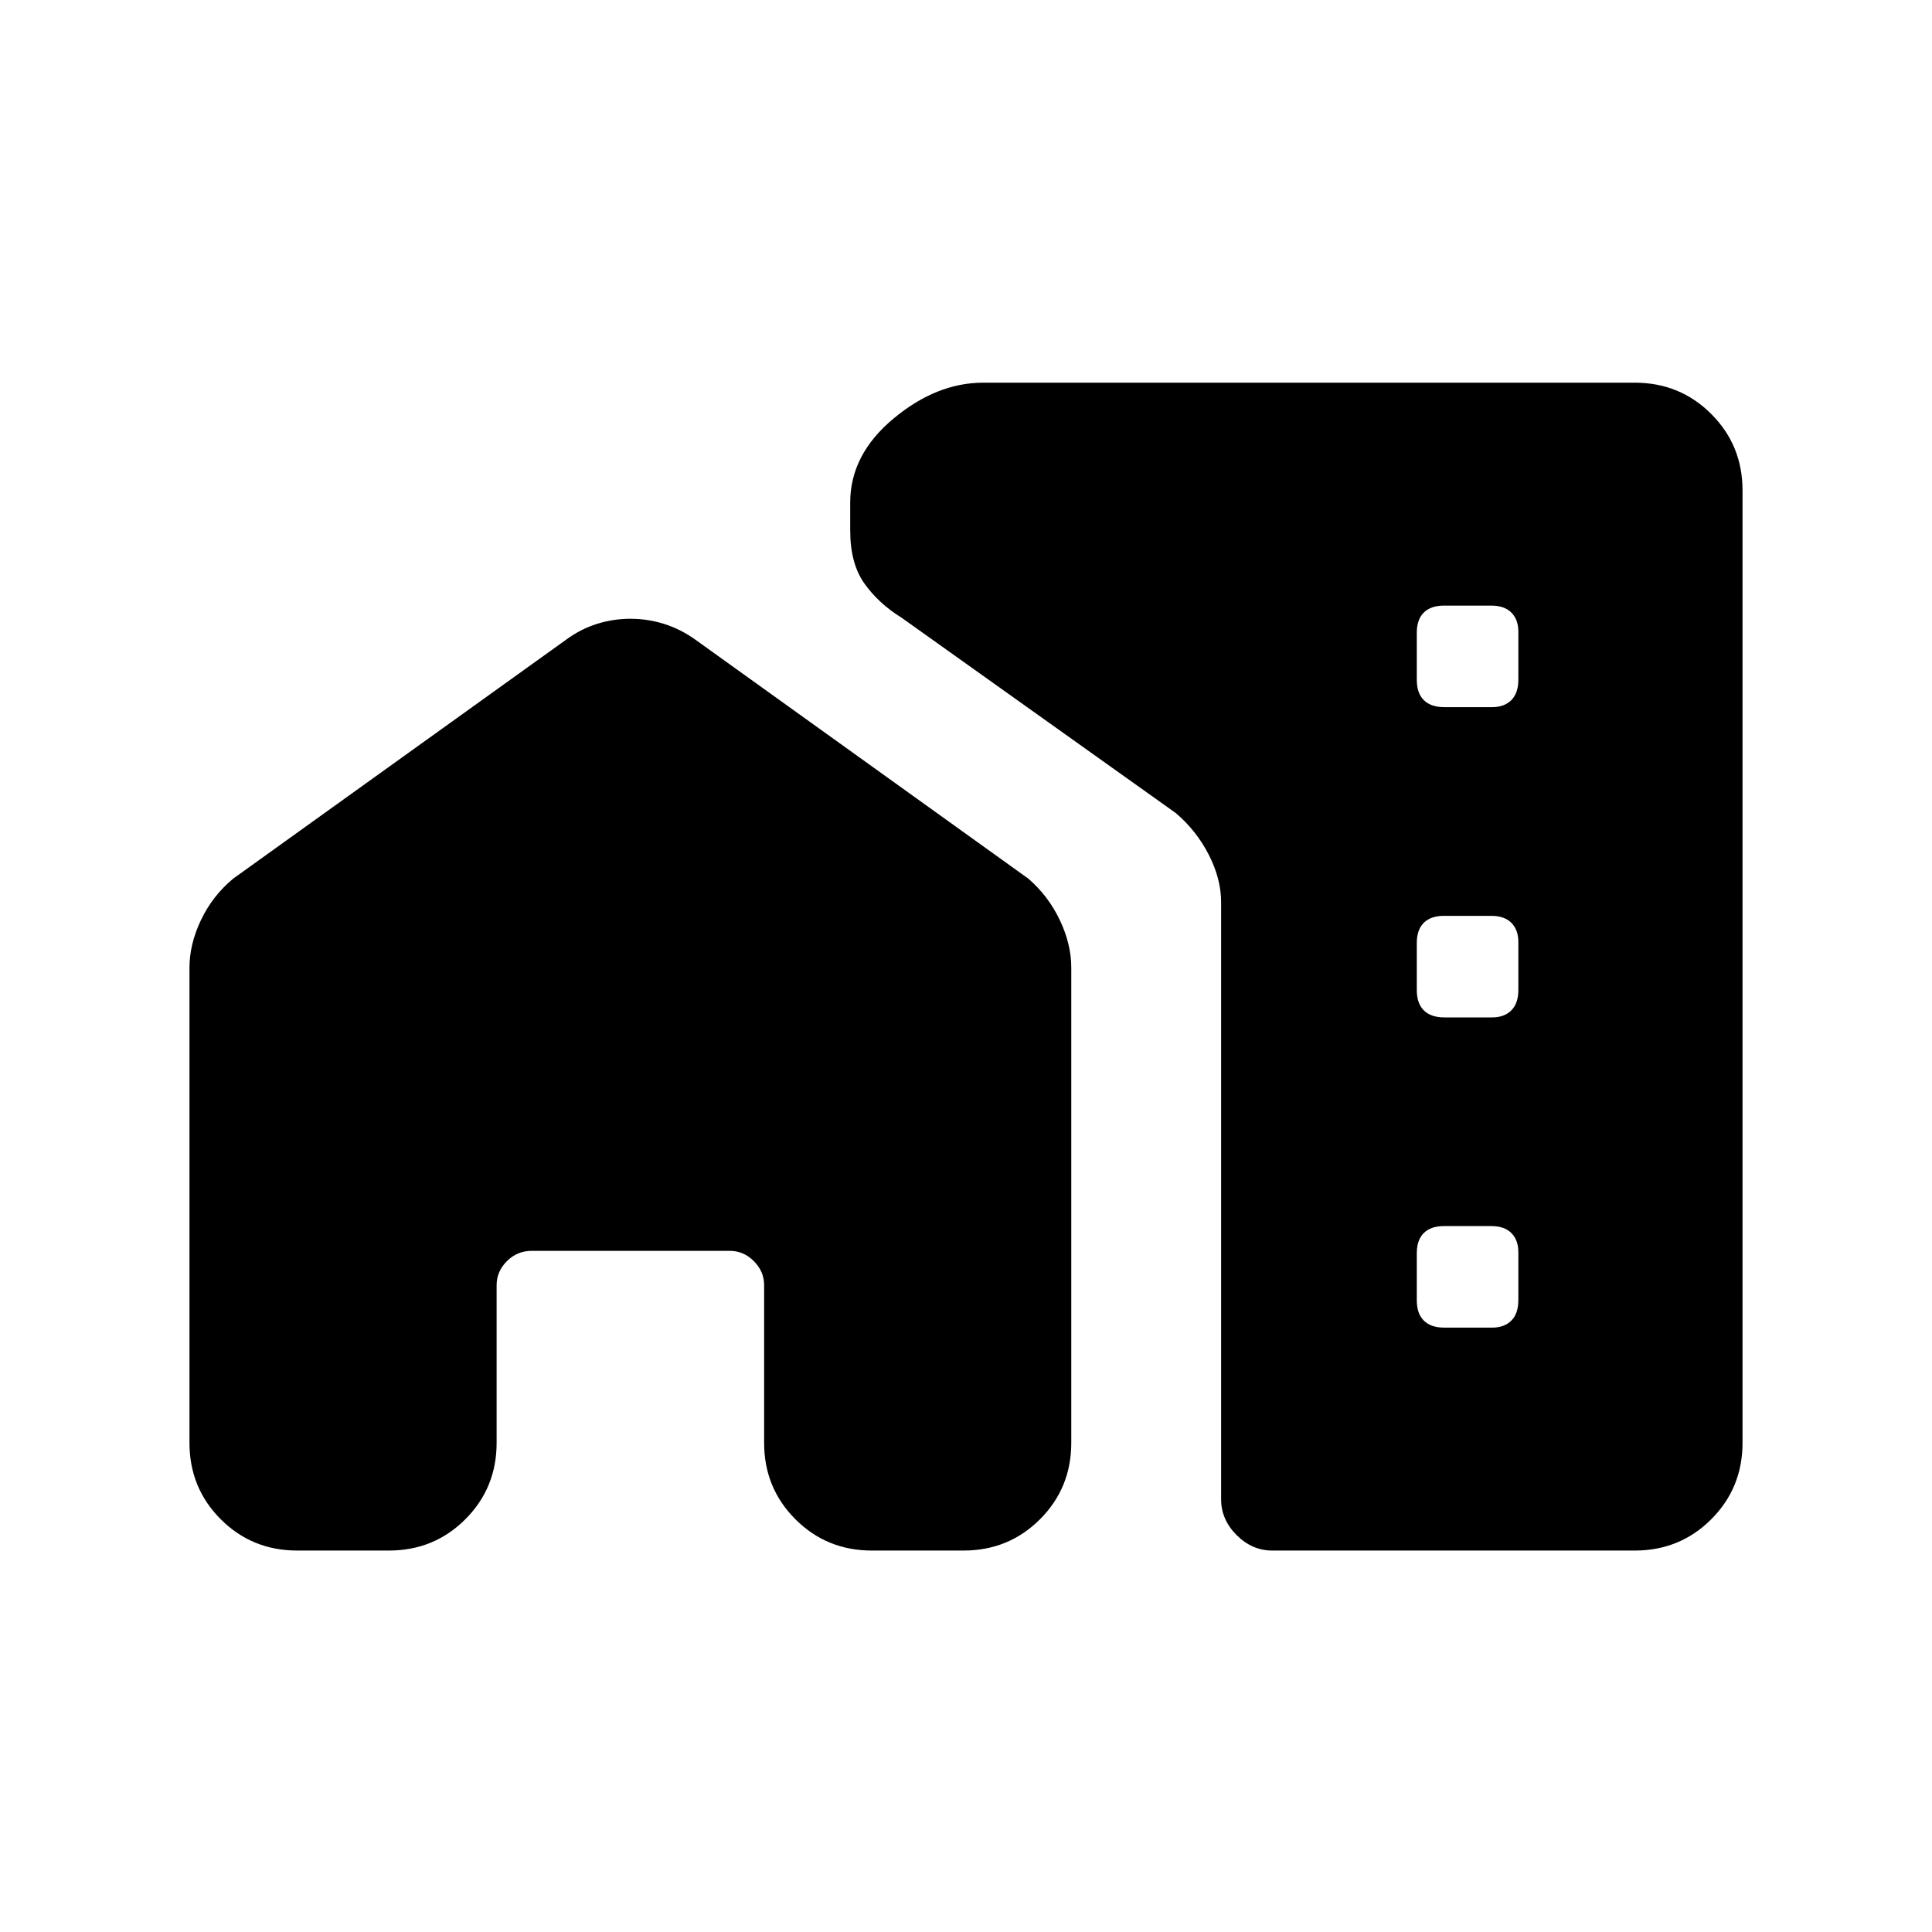 <svg xmlns="http://www.w3.org/2000/svg" height="20" viewBox="0 -960 960 960" width="20"><path d="M94.15-479.19q0-11.66 5.72-23.66 5.71-12 16.01-20.57l165.54-118.81q7.17-5.24 15.25-7.78 8.09-2.53 16.59-2.53t16.63 2.53q8.14 2.54 15.53 7.78l165.54 118.81q9.92 8.57 15.64 20.57 5.71 12 5.71 23.66v236.11q0 22.45-15.55 38-15.54 15.54-37.99 15.54h-45.54q-22.45 0-37.99-15.54-15.55-15.55-15.55-38v-78.34q0-6.81-5.11-11.93-5.12-5.11-11.93-5.11h-98.46q-7.19 0-12.31 5.11-5.11 5.12-5.11 11.93v78.34q0 22.45-15.55 38-15.54 15.54-37.99 15.54h-45.54q-22.44 0-37.99-15.54-15.55-15.55-15.55-38v-236.11Zm771.7-237.12v473.23q0 22.45-15.55 38-15.55 15.54-37.99 15.54H632.19q-10.04 0-17.73-7.69-7.69-7.69-7.69-17.73v-296.69q0-11.66-6.15-23.66-6.16-12-16.37-20.68L448.08-653q-11.5-7.12-18.56-17.05-7.06-9.94-7.06-26.37v-13.85q0-23.79 21.44-41.68 21.45-17.9 44.67-17.9h323.74q22.44 0 37.99 15.55t15.55 37.99ZM717.67-608.62h23.75q6.08 0 9.56-3.5 3.48-3.5 3.48-10.16v-23.76q0-6.08-3.45-9.56-3.44-3.48-10.04-3.48h-23.41q-6.6 0-10.08 3.45-3.48 3.45-3.48 10.05v23.41q0 6.59 3.5 10.07 3.5 3.48 10.17 3.48Zm0 154.16h23.75q6.08 0 9.56-3.5 3.48-3.5 3.48-10.17v-23.75q0-6.08-3.45-9.56-3.44-3.48-10.04-3.48h-23.41q-6.6 0-10.08 3.44-3.48 3.45-3.48 10.05v23.41q0 6.6 3.5 10.08 3.5 3.48 10.17 3.48Zm0 154.15h23.75q6.08 0 9.56-3.5 3.48-3.5 3.48-10.16v-23.76q0-6.08-3.45-9.56-3.44-3.48-10.04-3.48h-23.41q-6.6 0-10.08 3.45-3.48 3.45-3.48 10.04v23.41q0 6.6 3.5 10.08 3.5 3.48 10.17 3.48Z"/></svg>